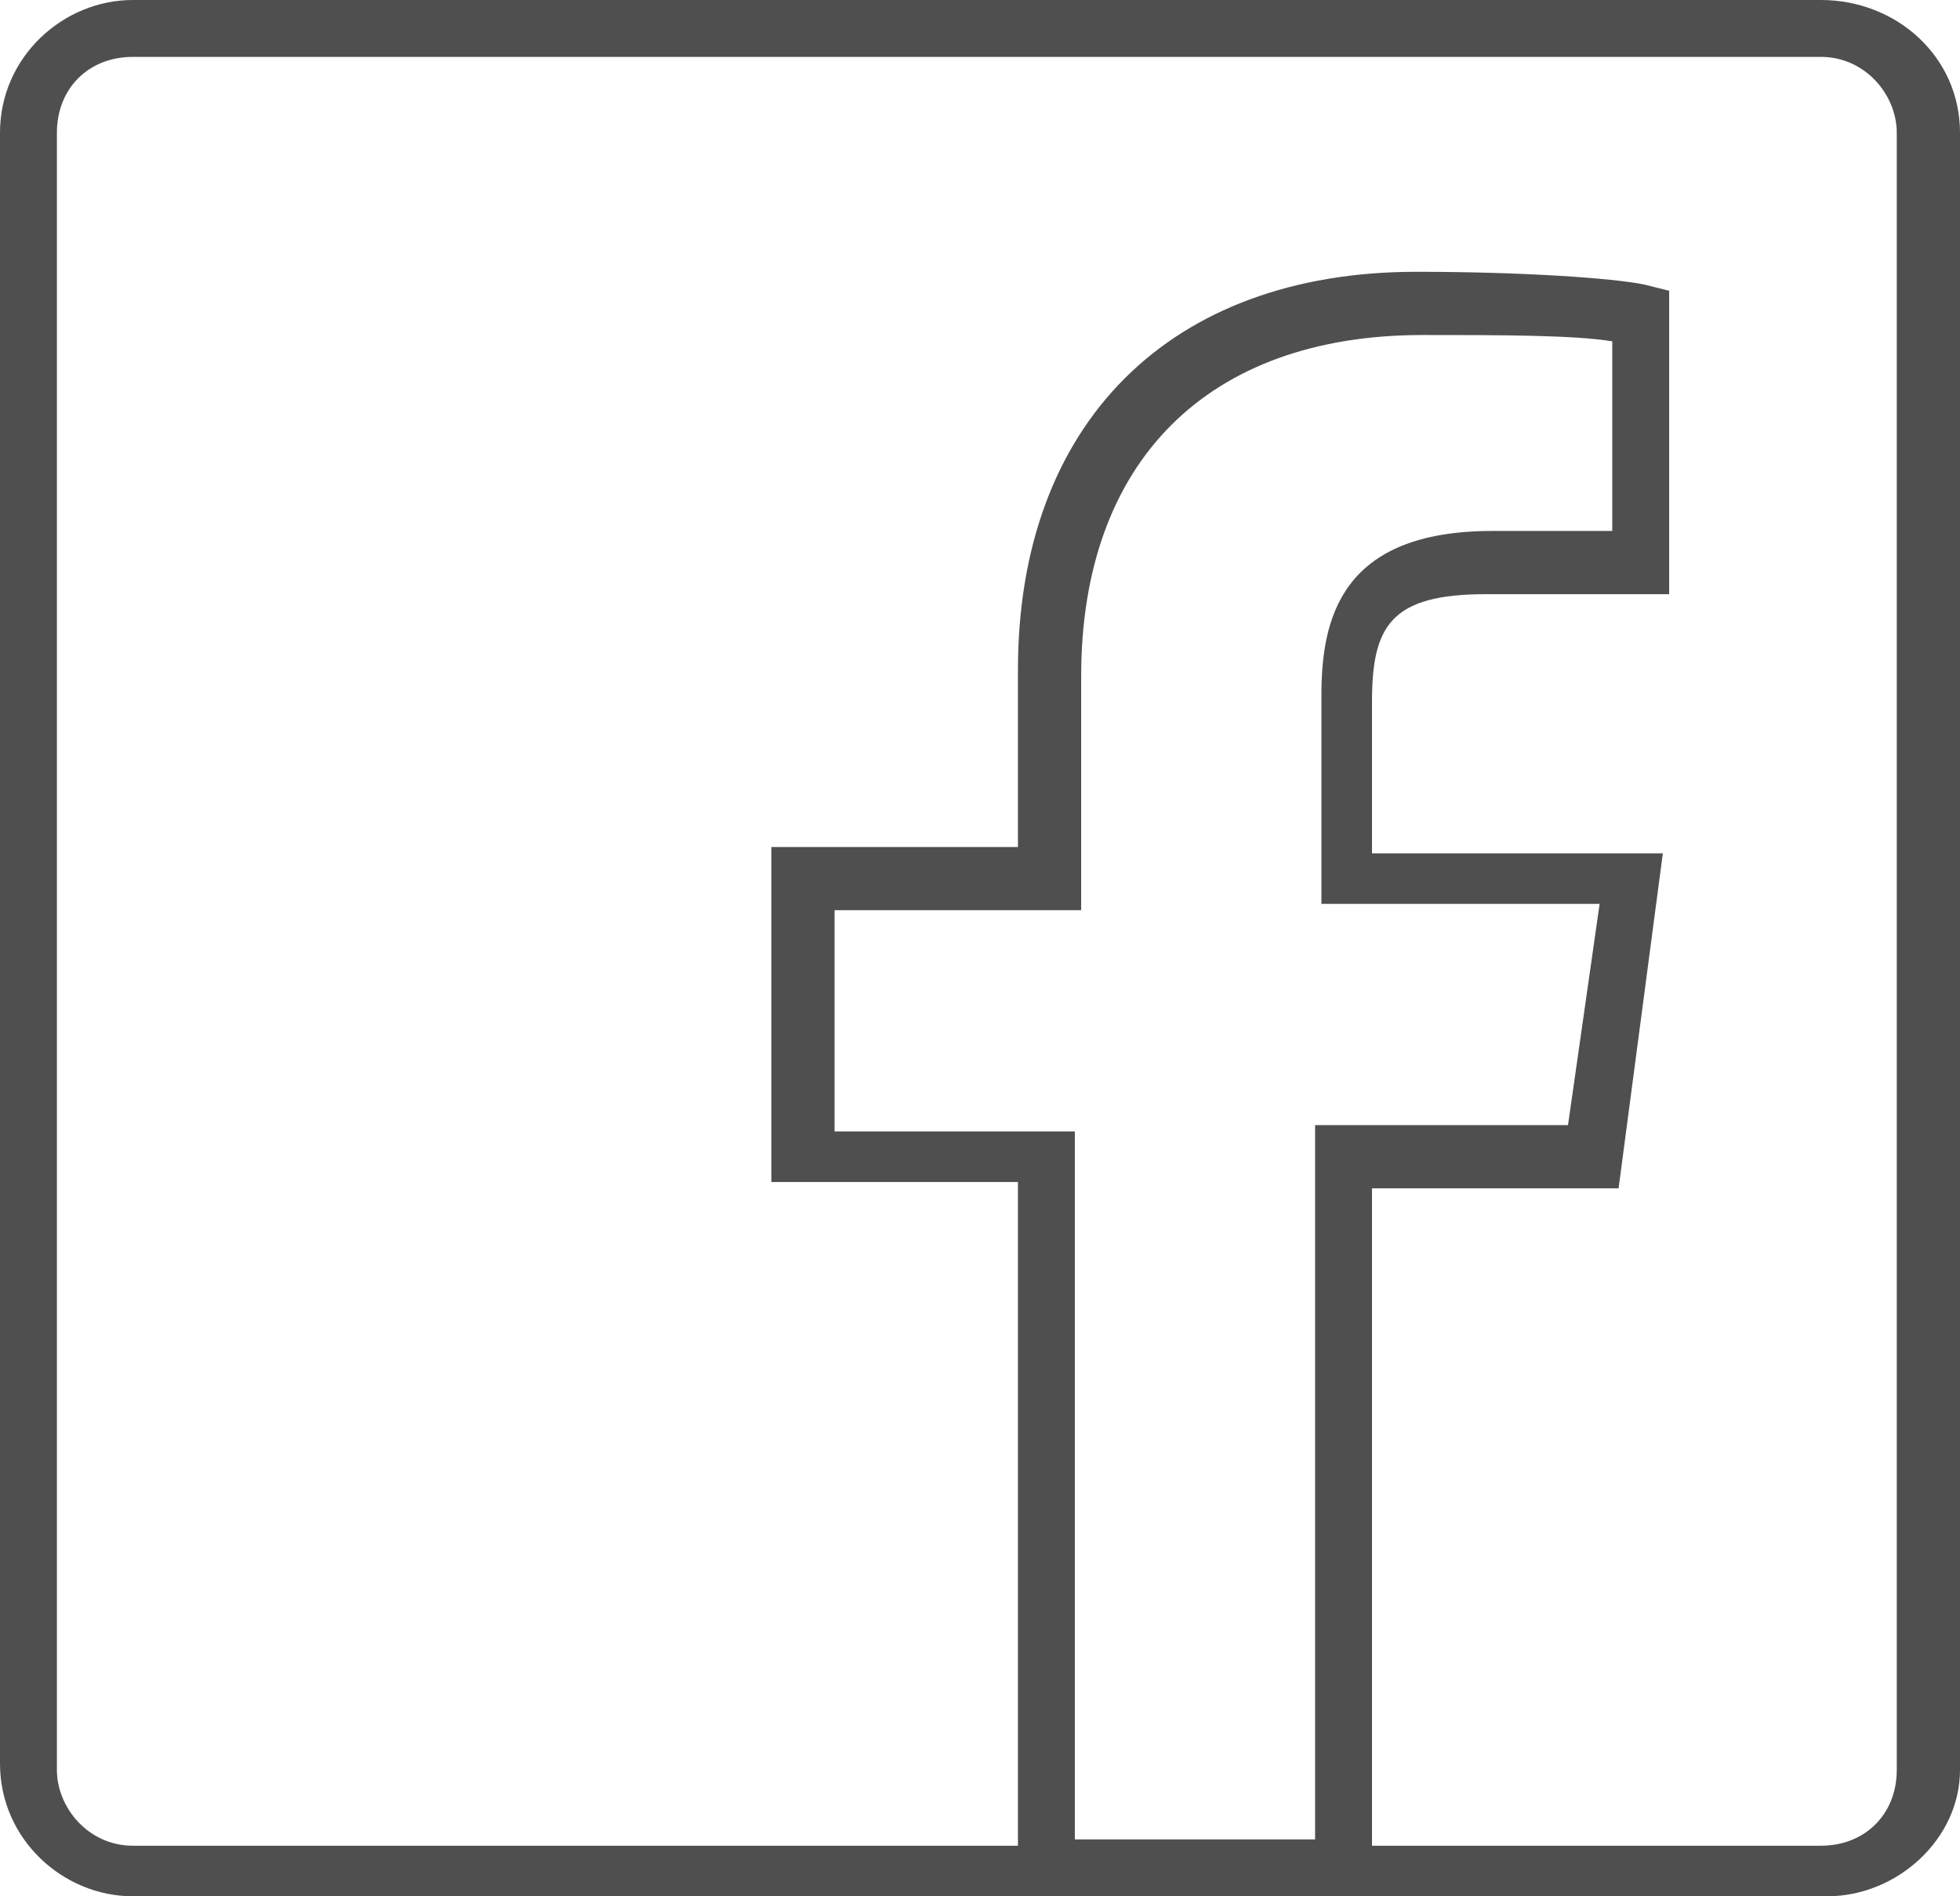 <?xml version="1.0" encoding="utf-8"?>
<!-- Generator: Adobe Illustrator 19.2.1, SVG Export Plug-In . SVG Version: 6.00 Build 0)  -->
<svg version="1.1" id="Layer_1" xmlns="http://www.w3.org/2000/svg" xmlns:xlink="http://www.w3.org/1999/xlink" x="0px" y="0px"
	 viewBox="0 0 31 30" style="enable-background:new 0 0 31 30;" xml:space="preserve">
<style type="text/css">
	.st0{fill:none;enable-background:new    ;}
	.st1{fill:#4F4F4F;enable-background:new    ;}
	.st2{fill:#4F4F4F;}
</style>
<path class="st0" d="z"/>
<path class="st1" d="M0,0"/>
<path class="st2" d="M28.9,30H2.1C1,30,0,29.1,0,27.9V2.1C0,0.9,1,0,2.1,0h26.7C30,0,31,0.9,31,2.1V28C31,29.1,30,30,28.9,30z
	 M2.1,0.9c-0.7,0-1.2,0.5-1.2,1.2V28c0,0.6,0.5,1.2,1.2,1.2h26.7c0.7,0,1.2-0.5,1.2-1.2V2.1c0-0.6-0.5-1.2-1.2-1.2
	C28.8,0.9,2.1,0.9,2.1,0.9z"/>
<path class="st2" d="M21.7,30h-5.6V18.7h-3.9v-5.3h3.9v-2.8c0-3.9,2.4-6.3,6.3-6.3c1.7,0,3.1,0.1,3.6,0.2l0.4,0.1v4.8h-2.9
	c-1.5,0-1.8,0.5-1.8,1.7v2.4h4.6l-0.7,5.3h-3.9C21.7,18.8,21.7,30,21.7,30z M17,29.1h3.8V17.8h4l0.5-3.5h-4.4V11
	c0-1.2,0.3-2.6,2.7-2.6h1.9v-3c-0.6-0.1-1.8-0.1-3-0.1c-3.4,0-5.4,2-5.4,5.4v3.7h-3.9v3.5H17V29.1z"/>
</svg>

